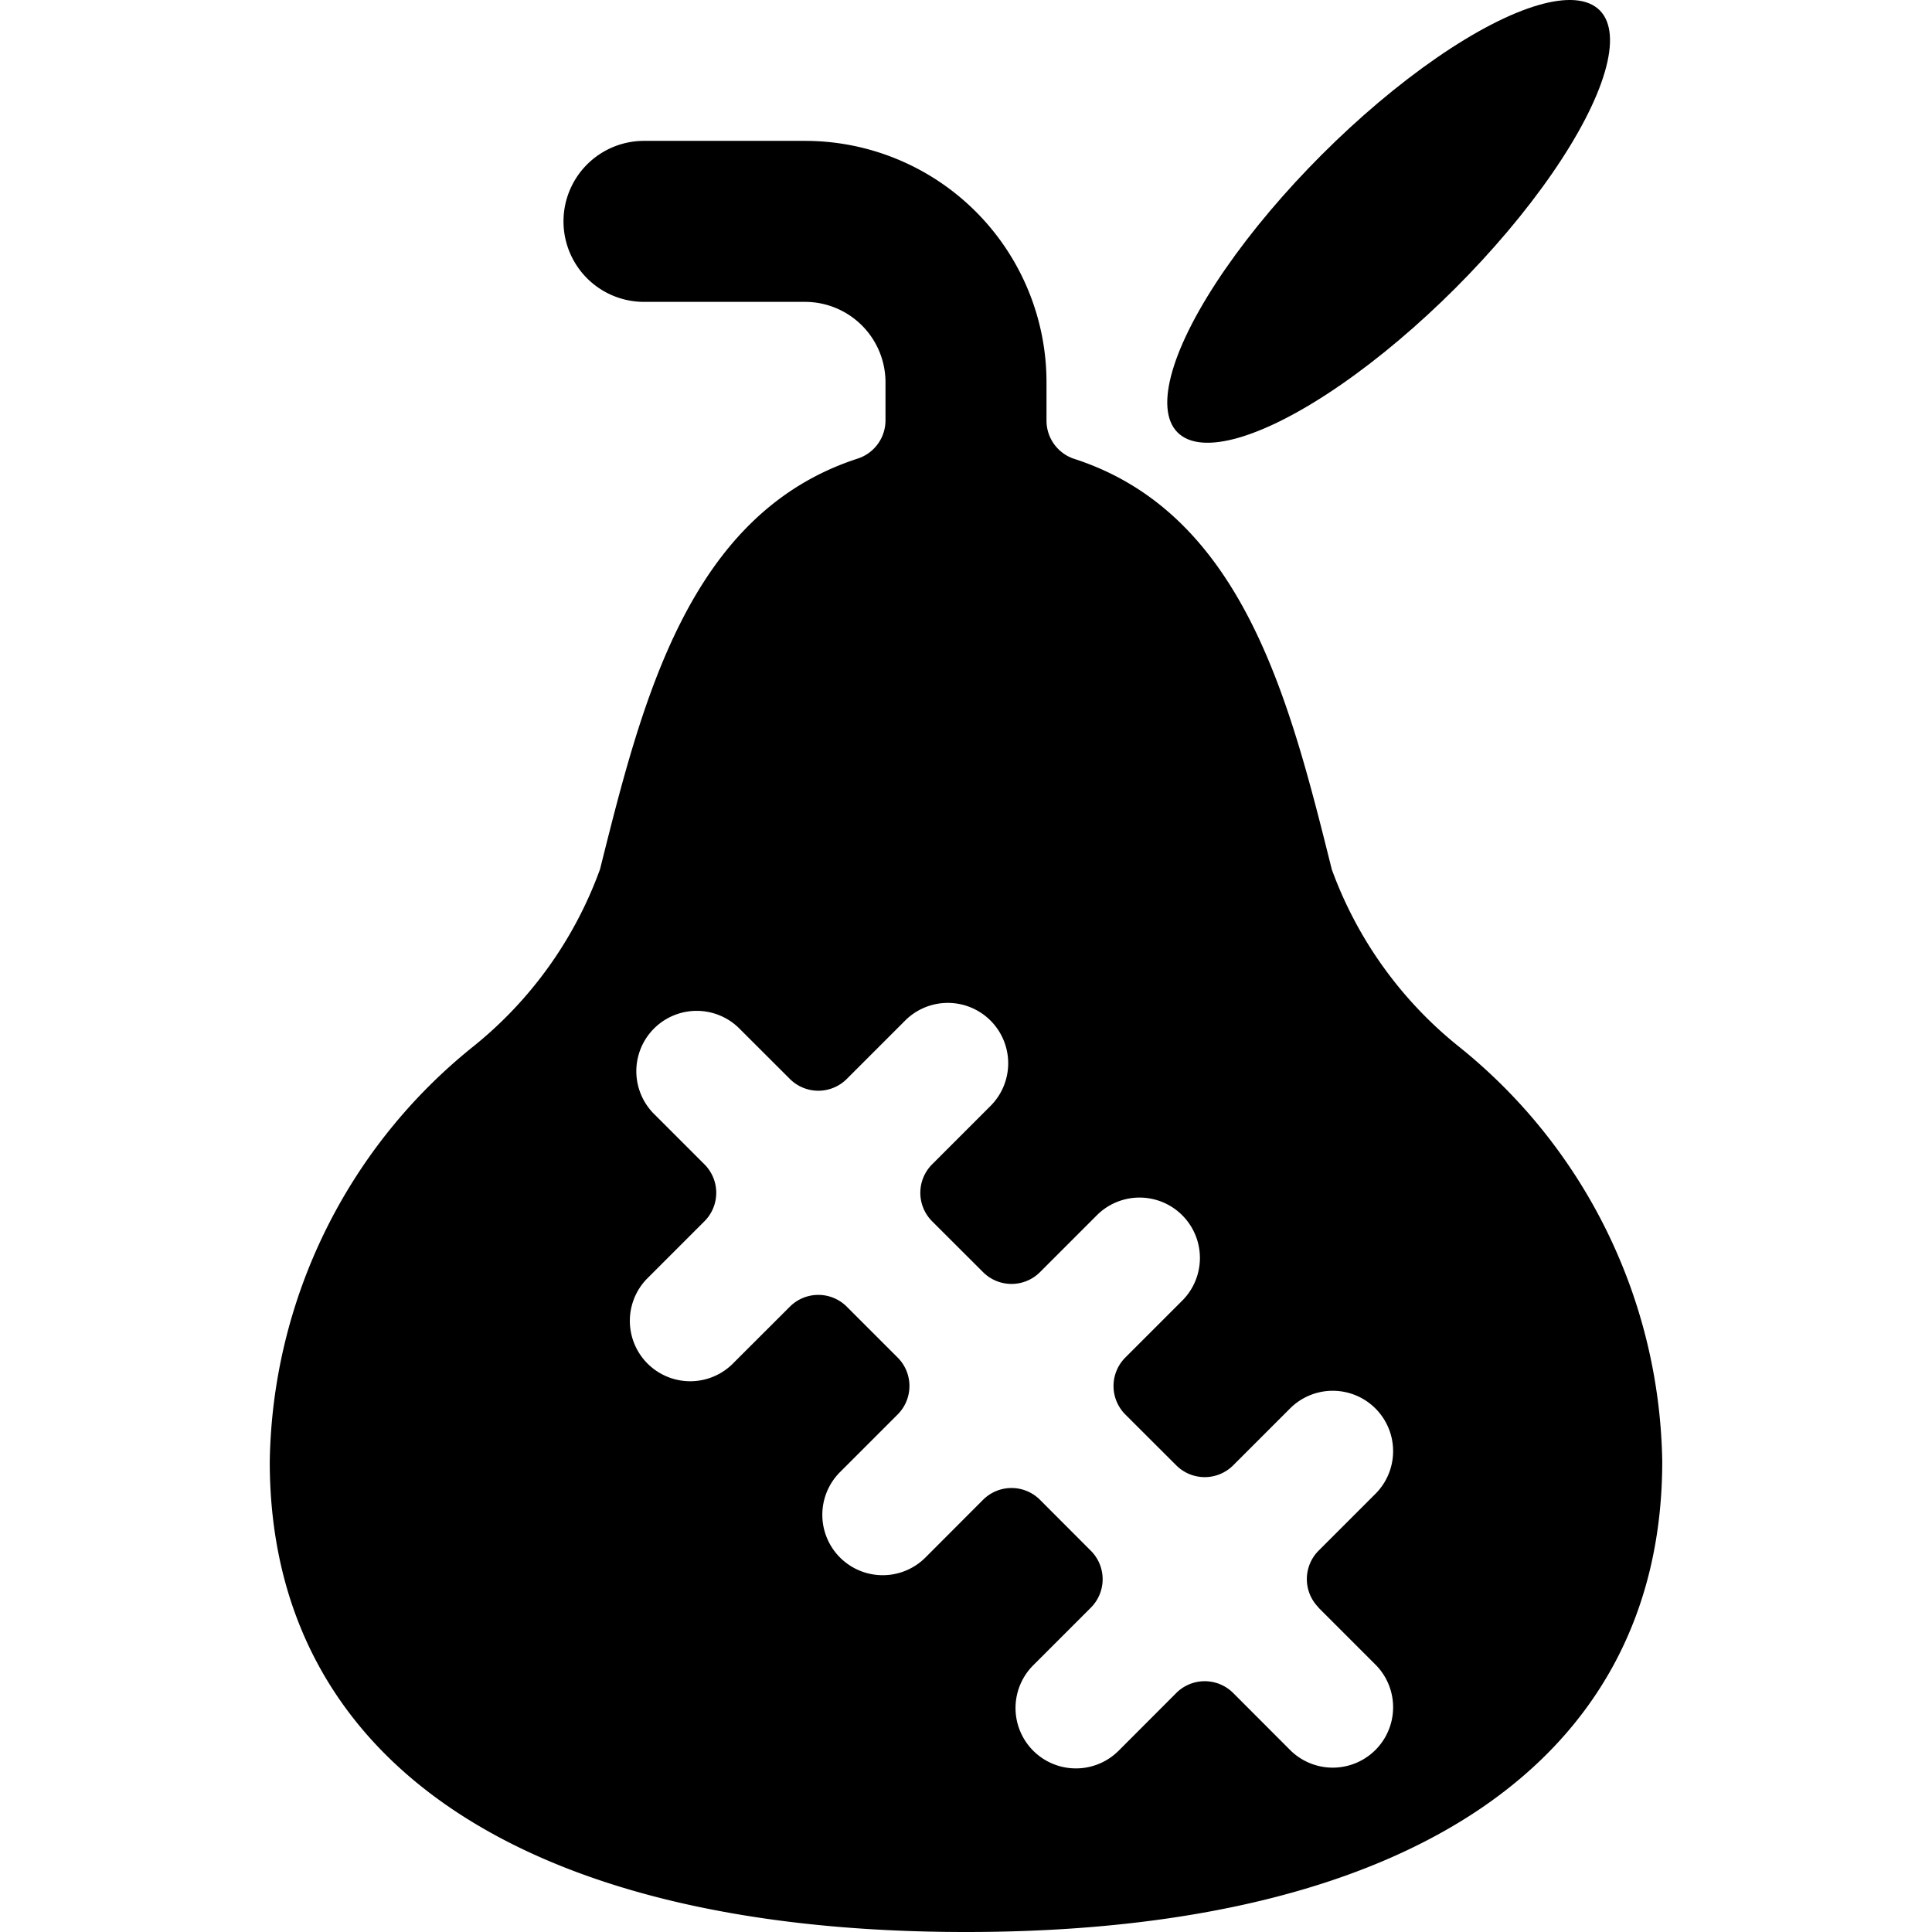 <svg id="Bold" xmlns="http://www.w3.org/2000/svg" viewBox="0 0 24 24"><title>gmo-food-pear</title><ellipse cx="17.25" cy="2.75" rx="3.708" ry="1.173" transform="translate(3.108 13.003) rotate(-45)"/><path d="M18.121,13a5.015,5.015,0,0,1-1.577-2.2c-.522-2.092-1.1-4.42-3.2-5.1A.5.5,0,0,1,13,5.223V4.75a3,3,0,0,0-3-3H8a1,1,0,0,0,0,2h2a1,1,0,0,1,1,1v.472a.5.5,0,0,1-.346.475c-2.1.682-2.677,3.01-3.2,5.1A5.015,5.015,0,0,1,5.879,13a6.742,6.742,0,0,0-2.528,5.156C3.351,21.869,6.5,24,12,24s8.649-2.131,8.649-5.847A6.742,6.742,0,0,0,18.121,13Zm-1.742,6.971.716.716a.75.75,0,0,1-1.06,1.061l-.716-.717a.5.5,0,0,0-.707,0l-.716.717a.75.75,0,0,1-1.061-1.061l.716-.716a.5.5,0,0,0,0-.707l-.632-.633a.5.5,0,0,0-.707,0l-.716.717a.75.75,0,0,1-1.061-1.061l.716-.716a.5.5,0,0,0,0-.707l-.632-.632a.5.5,0,0,0-.707,0l-.717.716a.75.75,0,0,1-1.06-1.061l.716-.716a.5.5,0,0,0,0-.707l-.636-.636a.75.75,0,0,1,1.061-1.06l.636.635a.5.5,0,0,0,.707,0l.716-.716a.75.75,0,1,1,1.06,1.061l-.716.716a.5.5,0,0,0,0,.707l.633.632a.5.5,0,0,0,.707,0l.716-.716a.75.75,0,0,1,1.06,1.061l-.716.716a.5.5,0,0,0,0,.707l.633.632a.5.5,0,0,0,.707,0l.716-.716a.75.75,0,0,1,1.06,1.061l-.716.716A.5.5,0,0,0,16.379,19.968Z"/></svg>